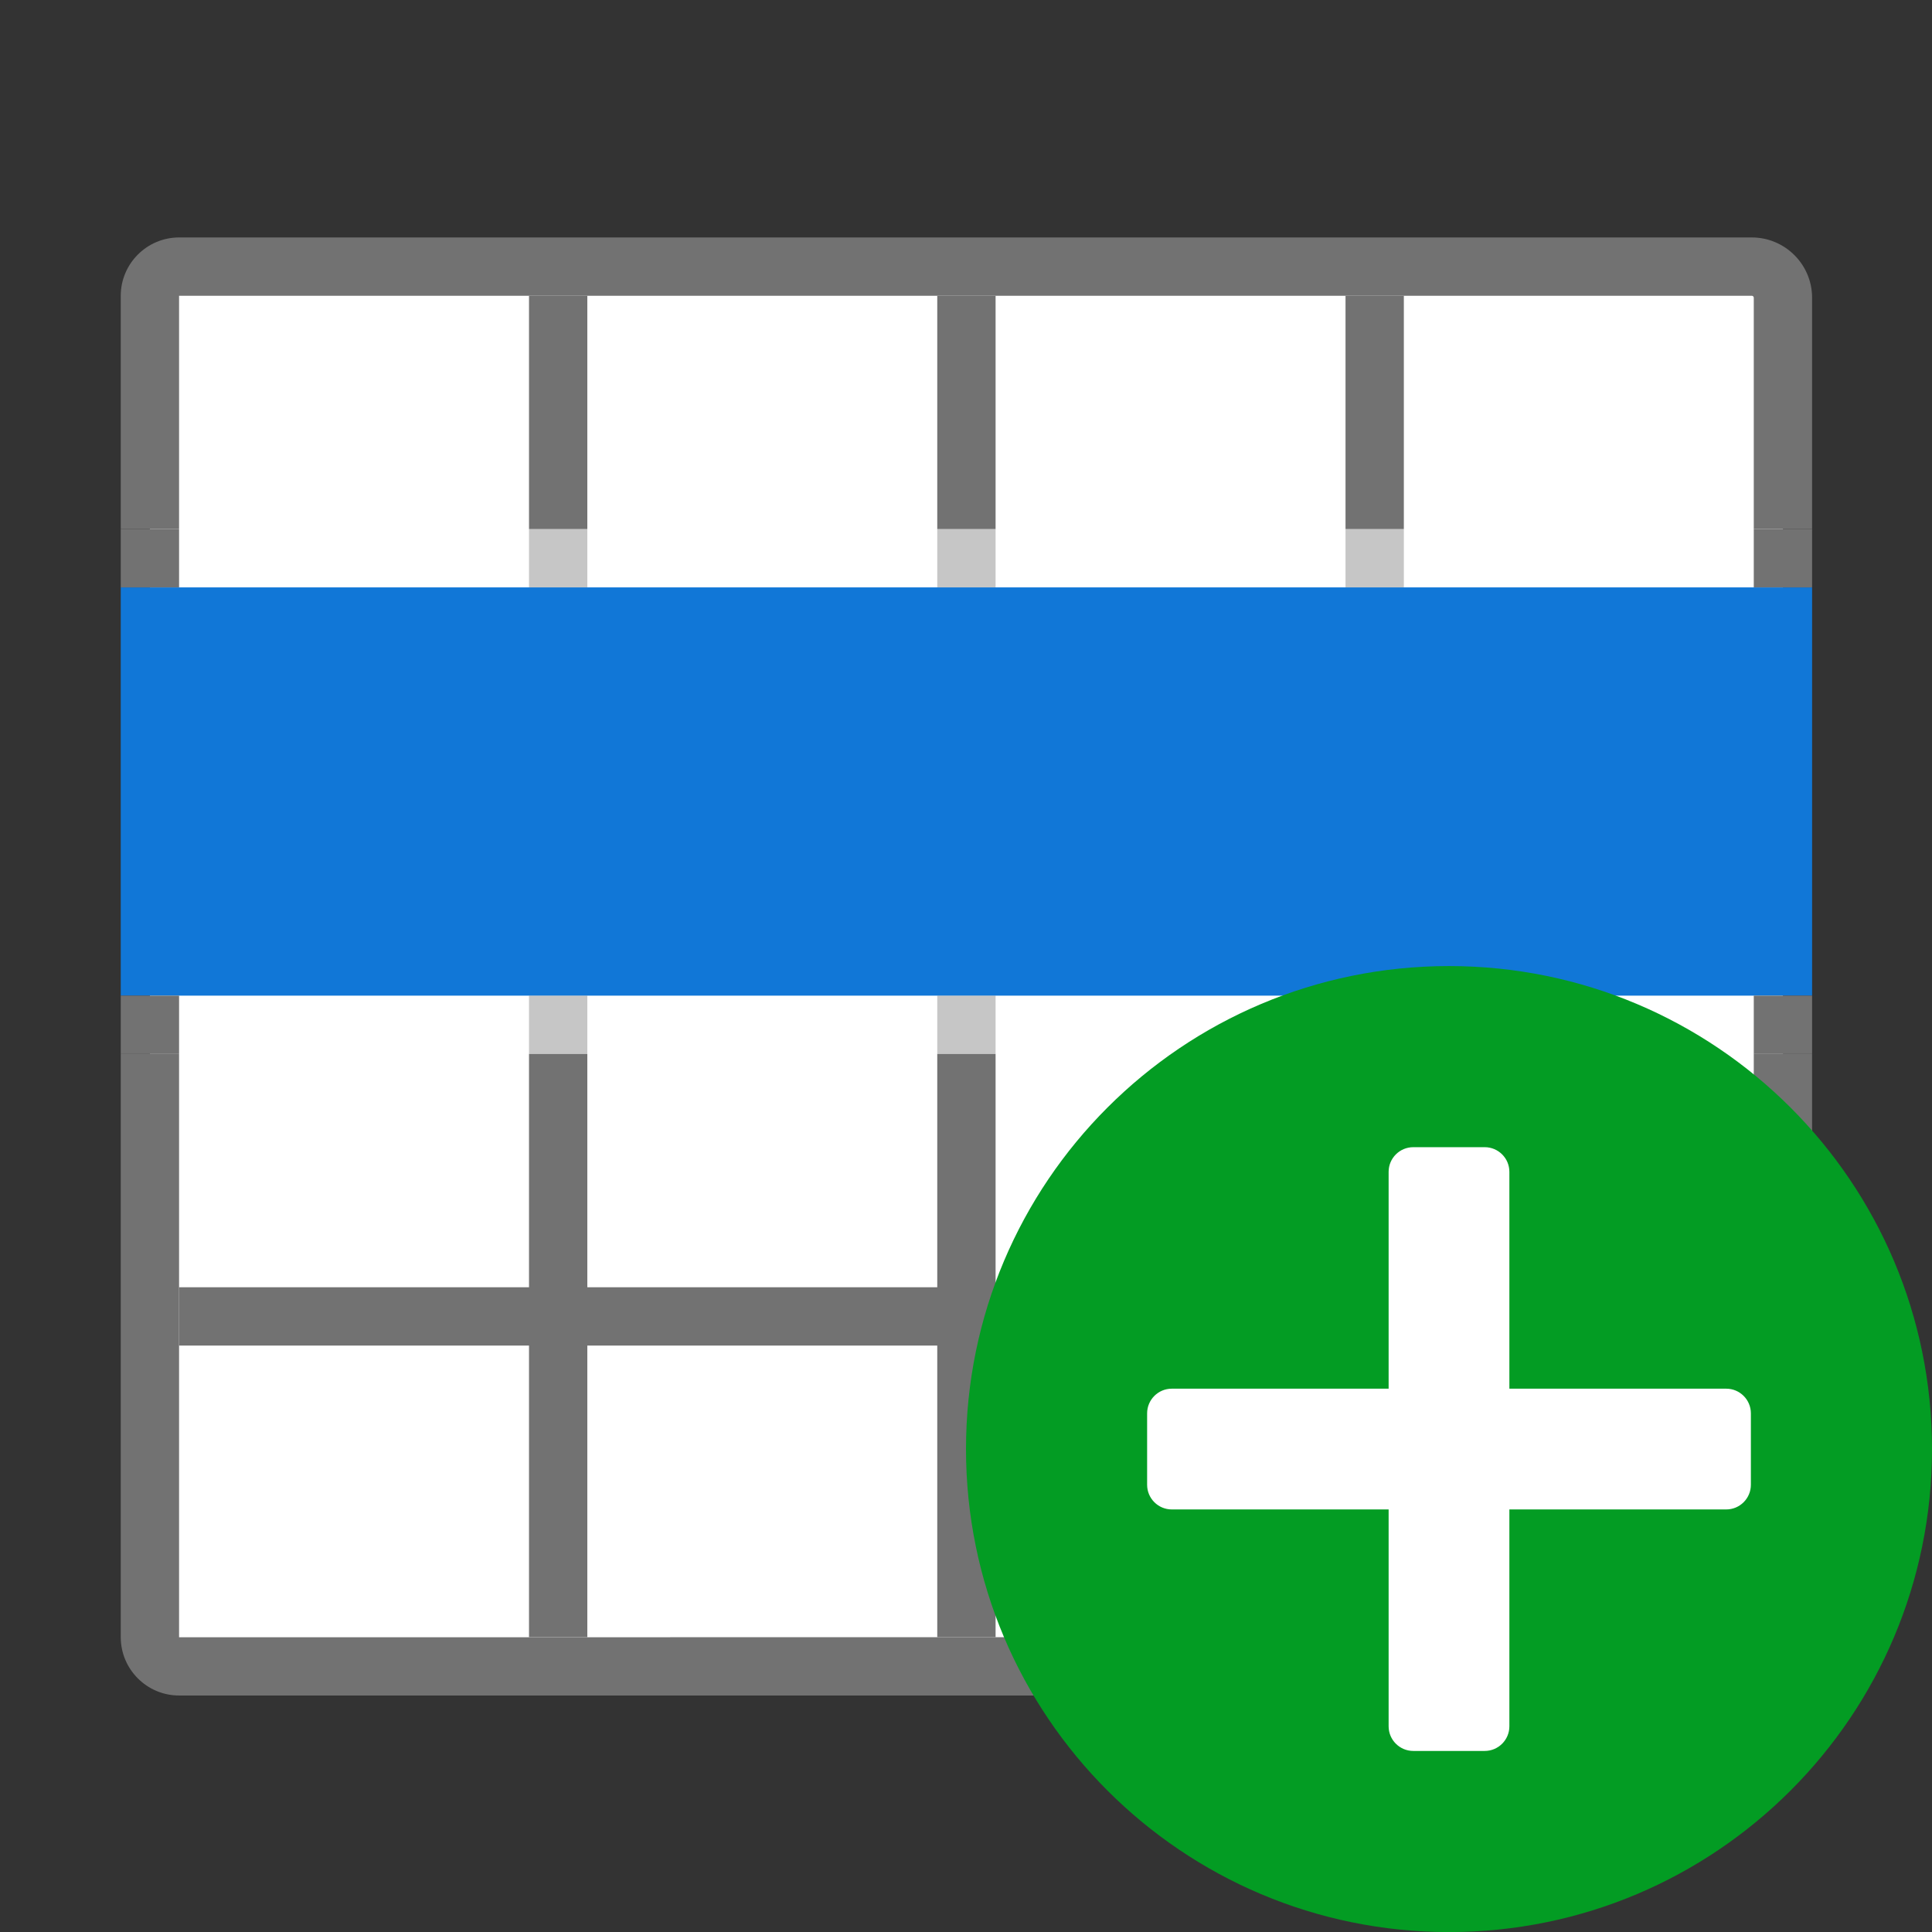 ﻿<?xml version='1.0' encoding='UTF-8'?>
<svg viewBox="-2 -3.933 32 32" xmlns="http://www.w3.org/2000/svg" xmlns:xlink="http://www.w3.org/1999/xlink">
  <rect x="-2" y="-3.933" width="32" height="32" fill="#333333" stroke="none"/>
  <g id="Layer_1" transform="translate(-0.966, -3.864)">
    <g transform="matrix(0.966, 0, 0, 0.966, 0, 0)">
      <g id="icon">
        <path d="M1.5, 28L1.5, 5C1.5, 4.724 1.724, 4.5 2, 4.5L28.967, 4.5C29.261, 4.5 29.5, 4.739 29.5, 5.033L29.5, 27.967C29.5, 28.261 29.261, 28.5 28.967, 28.5L2, 28.5C1.724, 28.5 1.5, 28.276 1.5, 28z" fill="#FFFFFF" />
      </g>
    </g>
  </g>
  <g id="Layer_1" transform="translate(-0.966, -3.864)">
    <g transform="matrix(0.966, 0, 0, 0.966, 0, 0)">
      <g id="icon">
        <rect x="1.5" y="10.5" width="28" height="6" rx="0" ry="0" fill="#1177D7" class="Blue" />
      </g>
    </g>
  </g>
  <g id="Layer_1" transform="translate(-0.966, -3.864)">
    <g transform="matrix(0.966, 0, 0, 0.966, 0, 0)">
      <g id="icon">
        <path d="M30, 17L1, 17L1, 10L30, 10L30, 17zM2, 16L29, 16L29, 11L2, 11L2, 16z" fill="#1177D7" class="Blue" />
      </g>
    </g>
  </g>
  <g id="Layer_1" transform="translate(-0.966, -3.864)">
    <g transform="matrix(0.966, 0, 0, 0.966, 0, 0)">
      <g id="icon">
        <path d="M15, 10L15, 9L16, 9L16, 10L15, 10zM23, 10L23, 9L22, 9L22, 10L23, 10zM23, 17L22, 17L22, 18L23, 18L23, 17zM15, 17L15, 18L16, 18L16, 17L15, 17zM8, 10L8, 9L9, 9L9, 10L8, 10zM8, 17L8, 18L9, 18L9, 17L8, 17z" fill="#727272" opacity="0.4" class="Black" />
      </g>
    </g>
  </g>
  <g id="Layer_1" transform="translate(-0.966, -3.864)">
    <g transform="matrix(0.966, 0, 0, 0.966, 0, 0)">
      <g id="icon">
        <path d="M29, 10L29, 9L30, 9L30, 10L29, 10zM29, 17L29, 18L30, 18L30, 17L29, 17zM1, 10L1, 9L2, 9L2, 10L1, 10zM1, 17L1, 18L2, 18L2, 17L1, 17z" fill="#727272" class="Black" />
      </g>
    </g>
  </g>
  <g id="Layer_1" transform="translate(-0.966, -3.864)">
    <g transform="matrix(0.966, 0, 0, 0.966, 0, 0)">
      <g id="icon">
        <path d="M15, 9L15, 5L16, 5L16, 9L15, 9zM23, 9L23, 5L22, 5L22, 9L23, 9zM22, 28L23, 28L23, 23L29, 23L29, 22L23, 22L23, 18L22, 18L22, 22L16, 22L16, 18L15, 18L15, 22L9, 22L9, 18L8, 18L8, 22L2, 22L2, 23L8, 23L8, 28L9, 28L9, 23L15, 23L15, 28L16, 28L16, 23L22, 23L22, 28zM9, 9L9, 5L8, 5L8, 9L9, 9z" fill="#727272" class="Black" />
      </g>
    </g>
  </g>
  <g id="Layer_1" transform="translate(-0.966, -3.864)">
    <g transform="matrix(0.966, 0, 0, 0.966, 0, 0)">
      <g id="icon">
        <path d="M28.967, 29L2, 29C1.449, 29 1, 28.551 1, 28L1, 18L2, 18L2, 28.001L28.967, 28C28.985, 28 29, 27.985 29, 27.967L29, 18L30, 18L30, 27.967C30, 28.536 29.536, 29 28.967, 29zM2, 9L2, 5L28.967, 5C28.985, 5 29, 5.015 29, 5.033L29, 9L30, 9L30, 5.033C30, 4.464 29.536, 4 28.967, 4L2, 4C1.449, 4 1, 4.449 1, 5L1, 9L2, 9z" fill="#727272" class="Black" />
      </g>
    </g>
  </g>
  <g id="Layer_1" transform="translate(14, 12.068)">
    <g id="icon">
      <polygon points="13.1,6.9 9.1,6.9 9.1,2.9 6.9,2.9 6.9,6.9 2.9,6.9 2.9,9.1 6.9,9.1 6.9,13.1 9.1,13.1 9.1,9.1 13.1,9.1" fill="#FFFFFF" fill-opacity="1" class="White" fill-rule="evenodd" />
    </g>
  </g>
  <g id="Layer_1" transform="translate(14, 12.068)">
    <g id="icon">
      <path d="M8, 0C3.582, 0 0, 3.582 0, 8C0, 12.418 3.582, 16 8, 16C12.418, 16 16, 12.418 16, 8C16, 3.582 12.418, 0 8, 0zM13, 8.592C13, 8.817 12.817, 9 12.592, 9L9, 9L9, 12.592C9, 12.817 8.817, 13 8.592, 13L7.408, 13C7.183, 13 7, 12.817 7, 12.592L7, 9L3.408, 9C3.183, 9 3, 8.817 3, 8.592L3, 7.408C3, 7.183 3.183, 7 3.408, 7L7, 7L7, 3.408C7, 3.183 7.183, 3 7.408, 3L8.592, 3C8.817, 3 9, 3.183 9, 3.408L9, 7L12.592, 7C12.817, 7 13, 7.183 13, 7.408L13, 8.592z" fill="#039C23" fill-opacity="1" class="Green" fill-rule="evenodd" />
    </g>
  </g>
</svg>